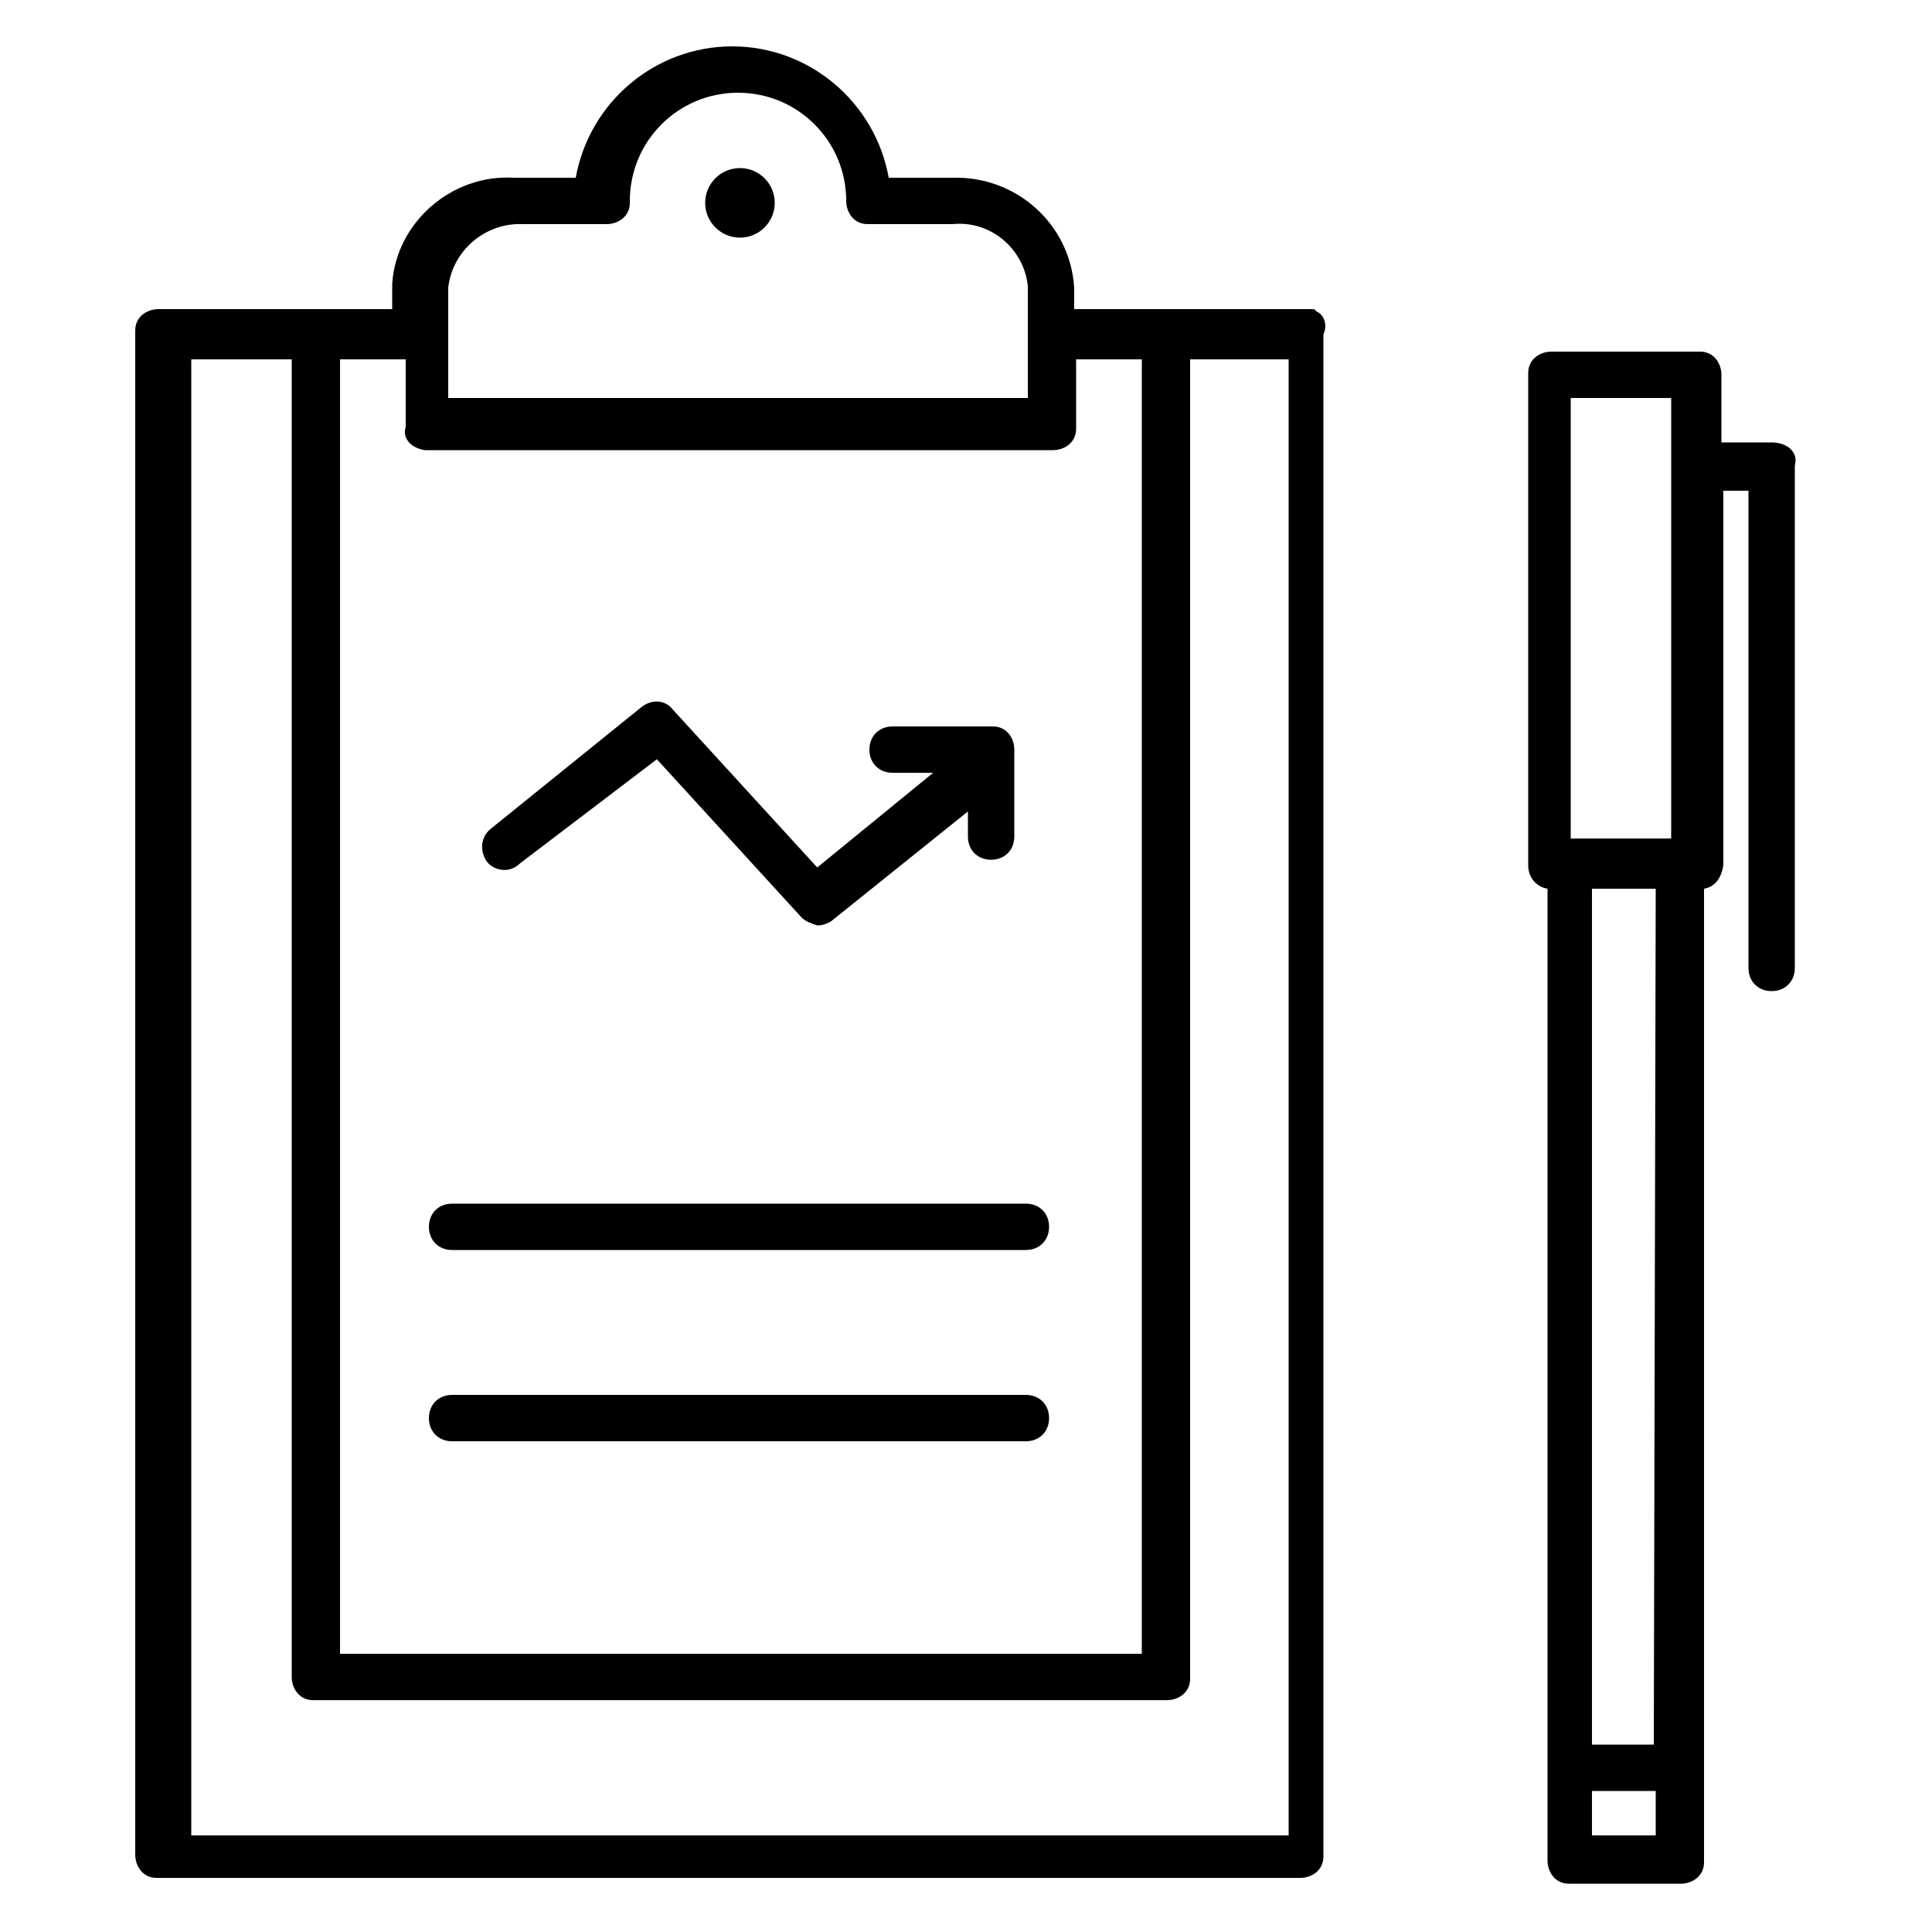 <?xml version="1.0" encoding="utf-8"?>
<!-- Generator: Adobe Illustrator 21.0.0, SVG Export Plug-In . SVG Version: 6.00 Build 0)  -->
<svg version="1.1" id="Layer_1" xmlns="http://www.w3.org/2000/svg" xmlns:xlink="http://www.w3.org/1999/xlink" x="0px" y="0px"
	 viewBox="0 0 100 100" style="enable-background:new 0 0 100 100;" xml:space="preserve">
<g transform="translate(1016.2 877.1)">
	<path d="M-989.3-832.4l7.1-5.4l7.5,8.2c0.2,0.2,0.5,0.3,0.8,0.4c0.3,0,0.5-0.1,0.7-0.2l7.1-5.7v1.3c0,0.7,0.5,1.2,1.2,1.2
		s1.2-0.5,1.2-1.2v-4.5c0-0.6-0.4-1.2-1.1-1.2c0,0-0.1,0-0.1,0h-5.1c-0.7,0-1.2,0.5-1.2,1.2c0,0.7,0.5,1.2,1.2,1.2l0,0h2.1l-6,4.9
		l-7.5-8.2c-0.4-0.5-1.1-0.5-1.6-0.1l-7.8,6.3c-0.5,0.4-0.6,1.1-0.2,1.7C-990.6-832-989.8-831.9-989.3-832.4
		C-989.3-832.3-989.3-832.3-989.3-832.4z"/>
	<circle cx="-977.9" cy="-866.6" r="1.8"/>
	<path d="M-948.4-861.1h-12.2v-1.1c-0.2-3.3-3-5.8-6.3-5.7h-3.3c-0.7-3.9-4.1-6.8-8.1-6.8c-4,0-7.4,2.9-8.1,6.8h-3.2
		c-3.2-0.2-6.1,2.3-6.3,5.5c0,0.1,0,0.1,0,0.2v1.1h-12.1c-0.6,0-1.2,0.4-1.2,1.1c0,0,0,0.1,0,0.1v78.8c0,0.6,0.4,1.2,1.1,1.2
		c0,0,0.1,0,0.1,0h59.1c0.6,0,1.2-0.4,1.2-1.1c0,0,0-0.1,0-0.1v-78.7c0.2-0.4,0.1-1-0.4-1.2C-948.1-861.1-948.2-861.1-948.4-861.1z
		 M-993-862.2c0.2-1.9,1.9-3.4,3.9-3.3h4.3c0.6,0,1.2-0.4,1.2-1.1c0,0,0-0.1,0-0.1c0-3.1,2.5-5.6,5.6-5.6c3.1,0,5.6,2.5,5.6,5.6
		c0,0.6,0.4,1.2,1.1,1.2c0,0,0.1,0,0.1,0h4.3c2-0.2,3.7,1.3,3.9,3.2c0,0,0,0,0,0v5.8H-993L-993-862.2z M-994.2-853.8h32.5
		c0.6,0,1.2-0.4,1.2-1.1c0,0,0-0.1,0-0.1v-3.5h3.4v67h-41.5v-67h3.4v3.5C-995.4-854.4-994.9-853.9-994.2-853.8
		C-994.3-853.8-994.3-853.8-994.2-853.8z M-949.6-782.1h-56.7v-76.4h5.2v68.2c0,0.6,0.4,1.2,1.1,1.2c0,0,0.1,0,0.1,0h44.1
		c0.6,0,1.2-0.4,1.2-1.1c0,0,0-0.1,0-0.1v-68.2h5.1V-782.1z"/>
	<path d="M-992.8-812.4h29.7c0.7,0,1.2-0.5,1.2-1.2s-0.5-1.2-1.2-1.2h-29.7c-0.7,0-1.2,0.5-1.2,1.2S-993.5-812.4-992.8-812.4z"/>
	<path d="M-992.8-802.5h29.7c0.7,0,1.2-0.5,1.2-1.2s-0.5-1.2-1.2-1.2h-29.7c-0.7,0-1.2,0.5-1.2,1.2S-993.5-802.5-992.8-802.5z"/>
	<path d="M-924.5-854.2h-2.6v-3.5c0-0.6-0.4-1.2-1.1-1.2c0,0-0.1,0-0.1,0h-7.6c-0.6,0-1.2,0.4-1.2,1.1c0,0,0,0.1,0,0.1v25.4
		c0,0.6,0.4,1.1,1,1.2v50.3c0,0.6,0.4,1.2,1.1,1.2c0,0,0.1,0,0.1,0h5.7c0.6,0,1.2-0.4,1.2-1.1c0,0,0-0.1,0-0.1v-50.3
		c0.6-0.1,0.9-0.6,1-1.2v-19.4h1.3v24.7c0,0.7,0.5,1.2,1.2,1.2s1.2-0.5,1.2-1.2l0,0v-26C-923.1-853.7-923.7-854.2-924.5-854.2z
		 M-930.6-786.8h-3.2v-44.3h3.3L-930.6-786.8z M-934.9-856.5h5.2v22.8h-5.2V-856.5z M-933.8-782.1v-2.3h3.3v2.3H-933.8z"/>
</g>
</svg>

